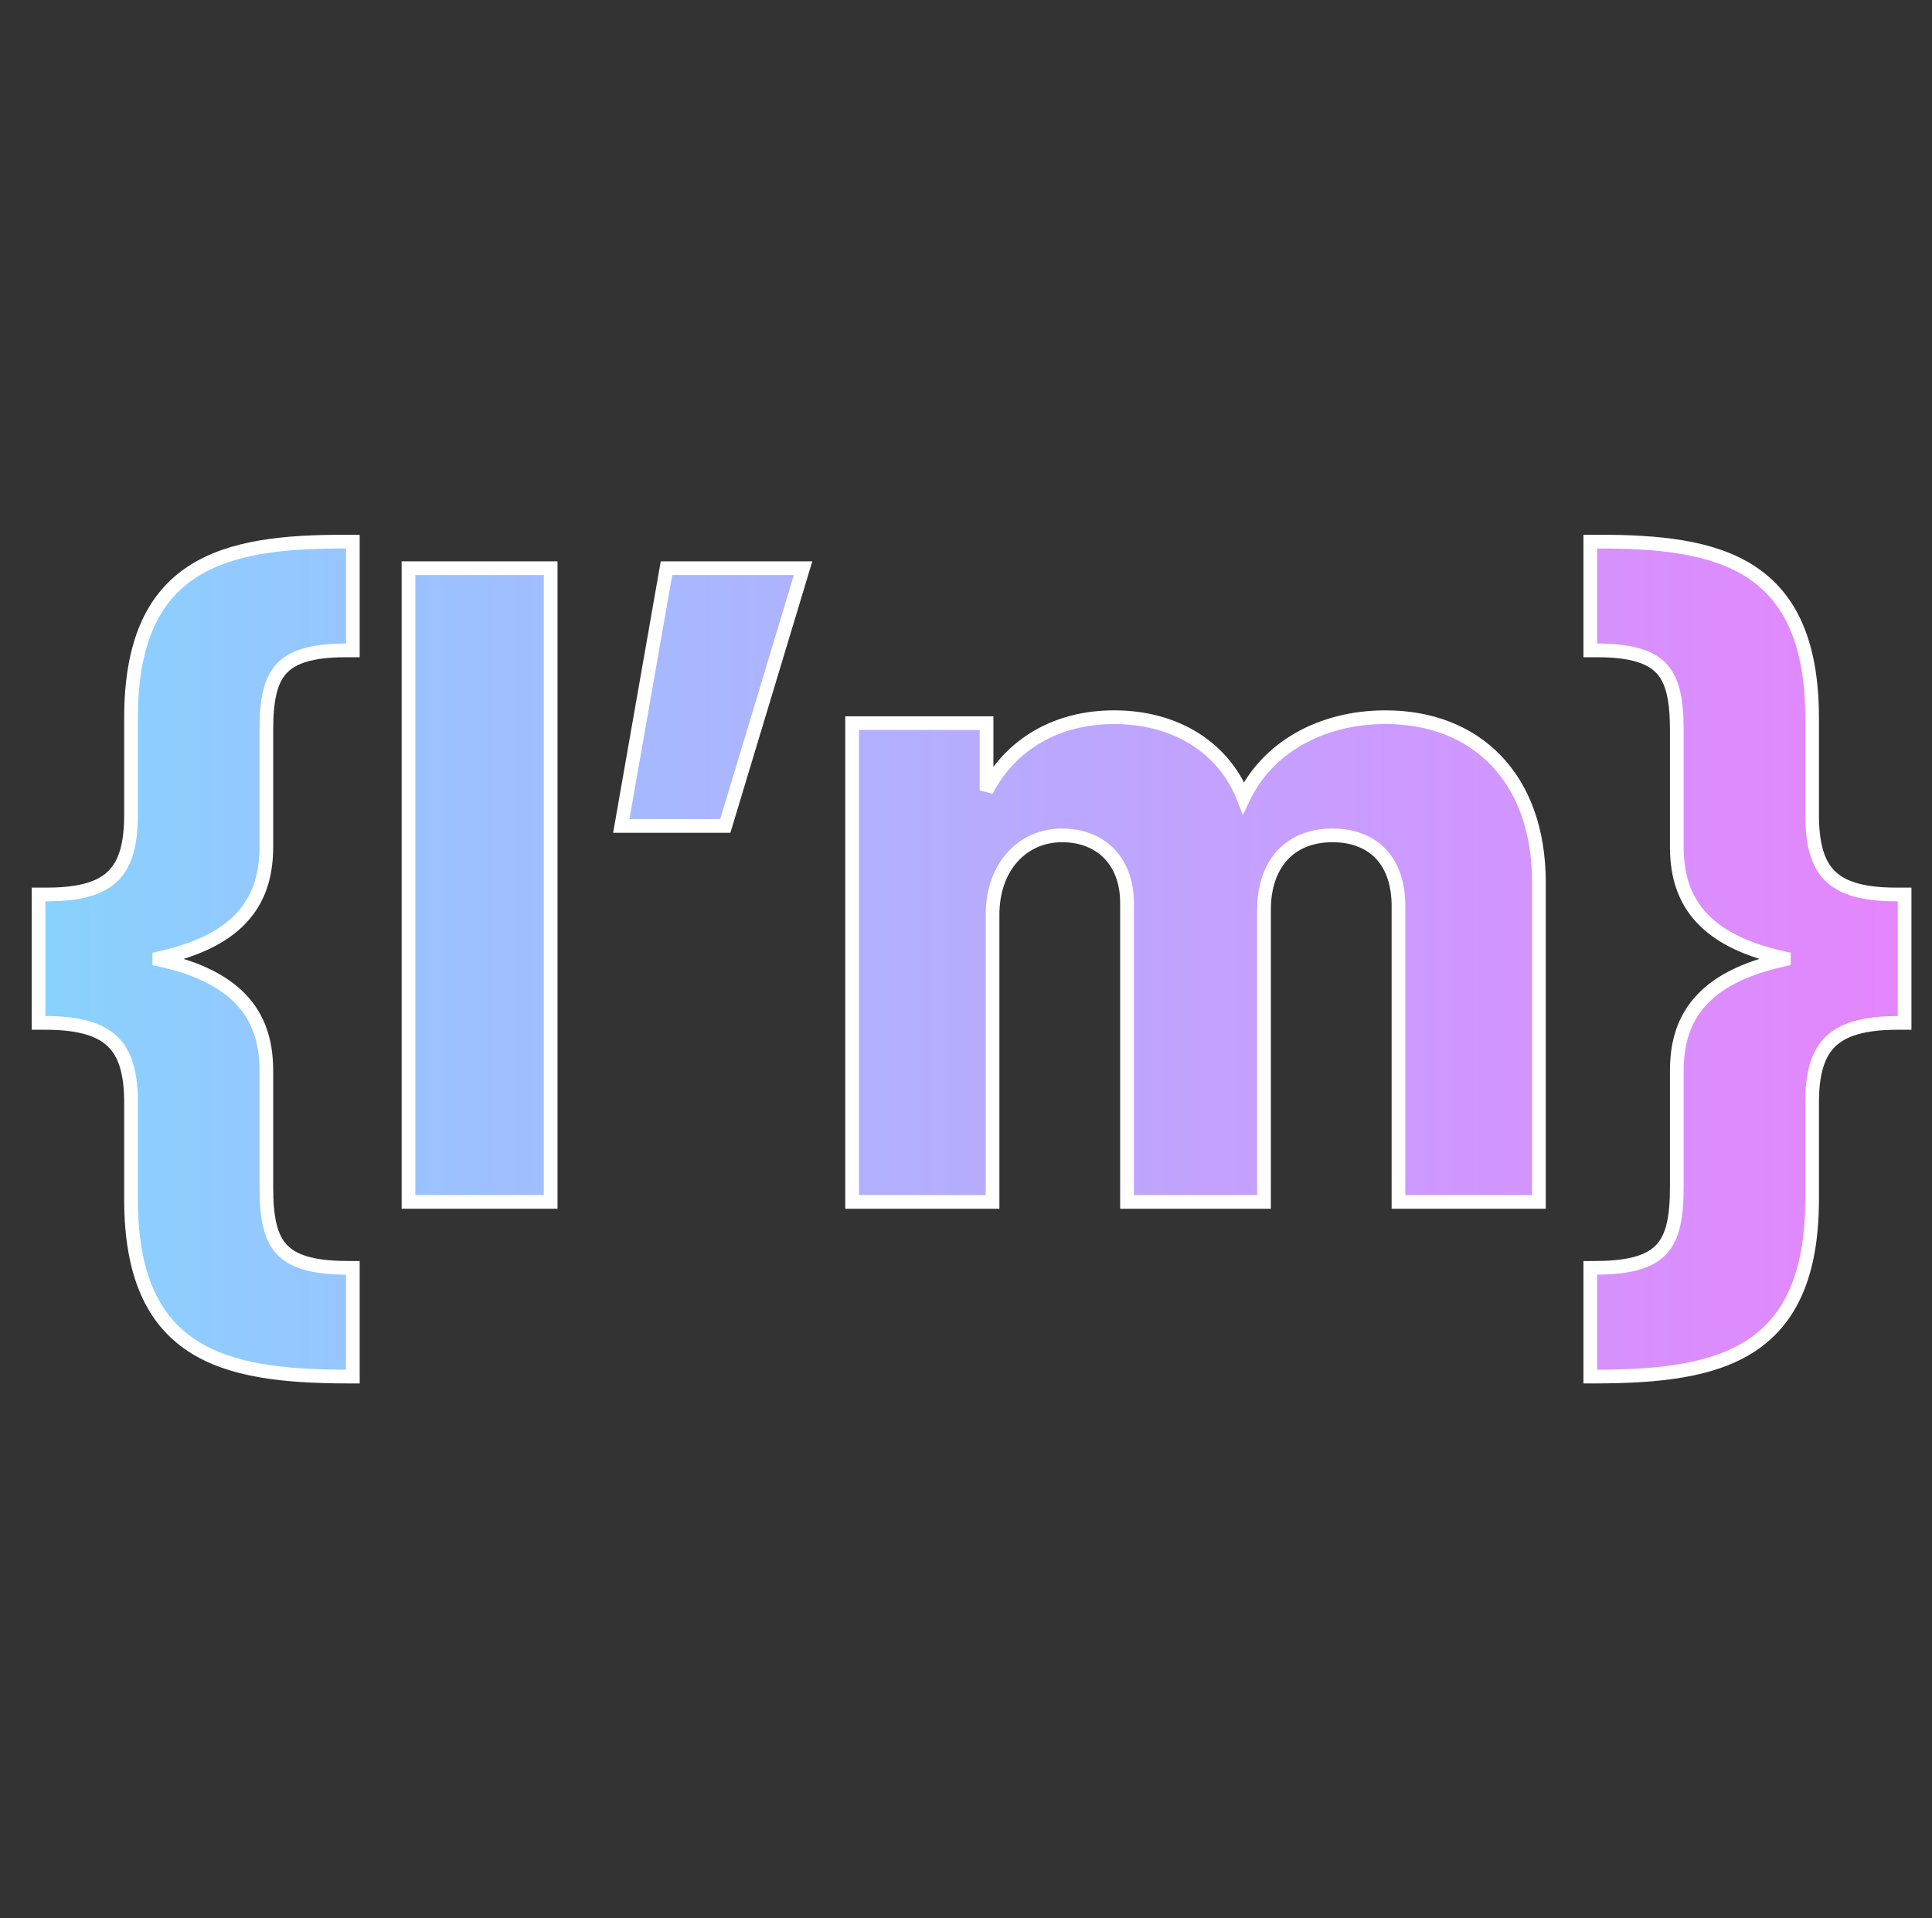 <svg width="141" height="140" viewBox="0 0 141 140" fill="none" xmlns="http://www.w3.org/2000/svg">
<rect x="0" y="0" width="141" height="140" fill="#333333" stroke="none"/>
<path d="M132.25 59.348C132.235 61.556 132.638 62.99 133.518 63.89C134.396 64.788 135.861 65.266 138.253 65.281H139V74.656H138.5C136.012 74.656 134.483 75.137 133.566 76.044C132.653 76.948 132.235 78.386 132.25 80.591V87.596C132.234 93.085 130.636 96.365 127.769 98.232C124.957 100.063 121.03 100.453 116.564 100.469L116.062 100.471V92.535L116.56 92.531L117.028 92.523C119.302 92.452 120.57 91.956 121.301 91.13C122.093 90.234 122.375 88.82 122.375 86.656V78.156C122.375 76.383 122.75 74.641 124.012 73.175C125.215 71.777 127.169 70.695 130.188 70.033V69.936C127.169 69.273 125.214 68.193 124.011 66.791C122.749 65.321 122.375 63.569 122.375 61.781V53.281C122.375 51.134 122.094 49.729 121.303 48.841C120.524 47.967 119.134 47.469 116.562 47.469H116.062V39.533L116.561 39.531C121.029 39.516 124.956 39.899 127.769 41.726C130.636 43.589 132.234 46.869 132.25 52.343V59.348Z" fill="url(#paint0_linear_189_455)" stroke="white"/>
<path d="M92.25 87.719H82.25V65.964L82.247 65.675C82.203 64.247 81.725 63.106 80.96 62.312C80.145 61.465 78.961 60.969 77.5 60.969C74.667 60.969 72.408 63.226 72.438 66.84V87.719H62.188V52.781H72V57.695C73.756 54.333 77.089 52.344 81.312 52.344C85.817 52.344 89.319 54.578 90.751 58.225C92.466 54.621 96.341 52.344 101.125 52.344C104.378 52.344 107.189 53.422 109.185 55.501C111.179 57.578 112.312 60.604 112.312 64.406V87.719H102.062V66.215L102.059 65.877C102.009 64.219 101.486 63.029 100.701 62.244C99.861 61.404 98.663 60.969 97.25 60.969C95.638 60.969 94.397 61.524 93.56 62.455C92.716 63.392 92.235 64.762 92.25 66.465V87.719Z" fill="url(#paint1_linear_189_455)" stroke="white"/>
<path d="M58.61 41.469L58.416 42.113L53.041 59.926L52.934 60.281H45.342L45.445 59.695L48.57 41.883L48.643 41.469H58.61Z" fill="url(#paint2_linear_189_455)" stroke="white"/>
<path d="M40.188 41.469V87.719H29.812V41.469H40.188Z" fill="url(#paint3_linear_189_455)" stroke="white"/>
<path d="M25.75 100.471L25.248 100.469C20.782 100.453 16.855 100.063 14.044 98.232C11.177 96.365 9.578 93.085 9.562 87.596V80.591L9.561 80.186C9.524 78.208 9.102 76.891 8.246 76.044C7.329 75.137 5.801 74.656 3.312 74.656H2.812V65.281H3.56C5.952 65.266 7.416 64.788 8.295 63.89C9.174 62.99 9.578 61.556 9.562 59.348V52.343L9.568 51.836C9.679 46.666 11.266 43.53 14.044 41.726C16.856 39.899 20.784 39.516 25.252 39.531L25.75 39.533V47.469H25.25C22.679 47.469 21.288 47.967 20.51 48.841C19.719 49.729 19.438 51.134 19.438 53.281V61.781C19.438 63.569 19.063 65.321 17.802 66.791C16.599 68.193 14.643 69.273 11.625 69.936V70.033C14.644 70.695 16.598 71.777 17.801 73.175C19.062 74.641 19.437 76.383 19.438 78.156V86.656C19.438 88.82 19.719 90.234 20.512 91.13C21.291 92.011 22.682 92.516 25.253 92.531L25.75 92.535V100.471Z" fill="url(#paint4_linear_189_455)" stroke="white"/>
<defs>
<linearGradient id="paint0_linear_189_455" x1="1.406" y1="64.219" x2="140.406" y2="64.219" gradientUnits="userSpaceOnUse">
<stop stop-color="#87D3FF"/>
<stop offset="1" stop-color="#E684FD"/>
</linearGradient>
<linearGradient id="paint1_linear_189_455" x1="1.406" y1="64.219" x2="140.406" y2="64.219" gradientUnits="userSpaceOnUse">
<stop stop-color="#87D3FF"/>
<stop offset="1" stop-color="#E684FD"/>
</linearGradient>
<linearGradient id="paint2_linear_189_455" x1="1.406" y1="64.219" x2="140.406" y2="64.219" gradientUnits="userSpaceOnUse">
<stop stop-color="#87D3FF"/>
<stop offset="1" stop-color="#E684FD"/>
</linearGradient>
<linearGradient id="paint3_linear_189_455" x1="1.406" y1="64.219" x2="140.406" y2="64.219" gradientUnits="userSpaceOnUse">
<stop stop-color="#87D3FF"/>
<stop offset="1" stop-color="#E684FD"/>
</linearGradient>
<linearGradient id="paint4_linear_189_455" x1="1.406" y1="64.219" x2="140.406" y2="64.219" gradientUnits="userSpaceOnUse">
<stop stop-color="#87D3FF"/>
<stop offset="1" stop-color="#E684FD"/>
</linearGradient>
</defs>
</svg>
